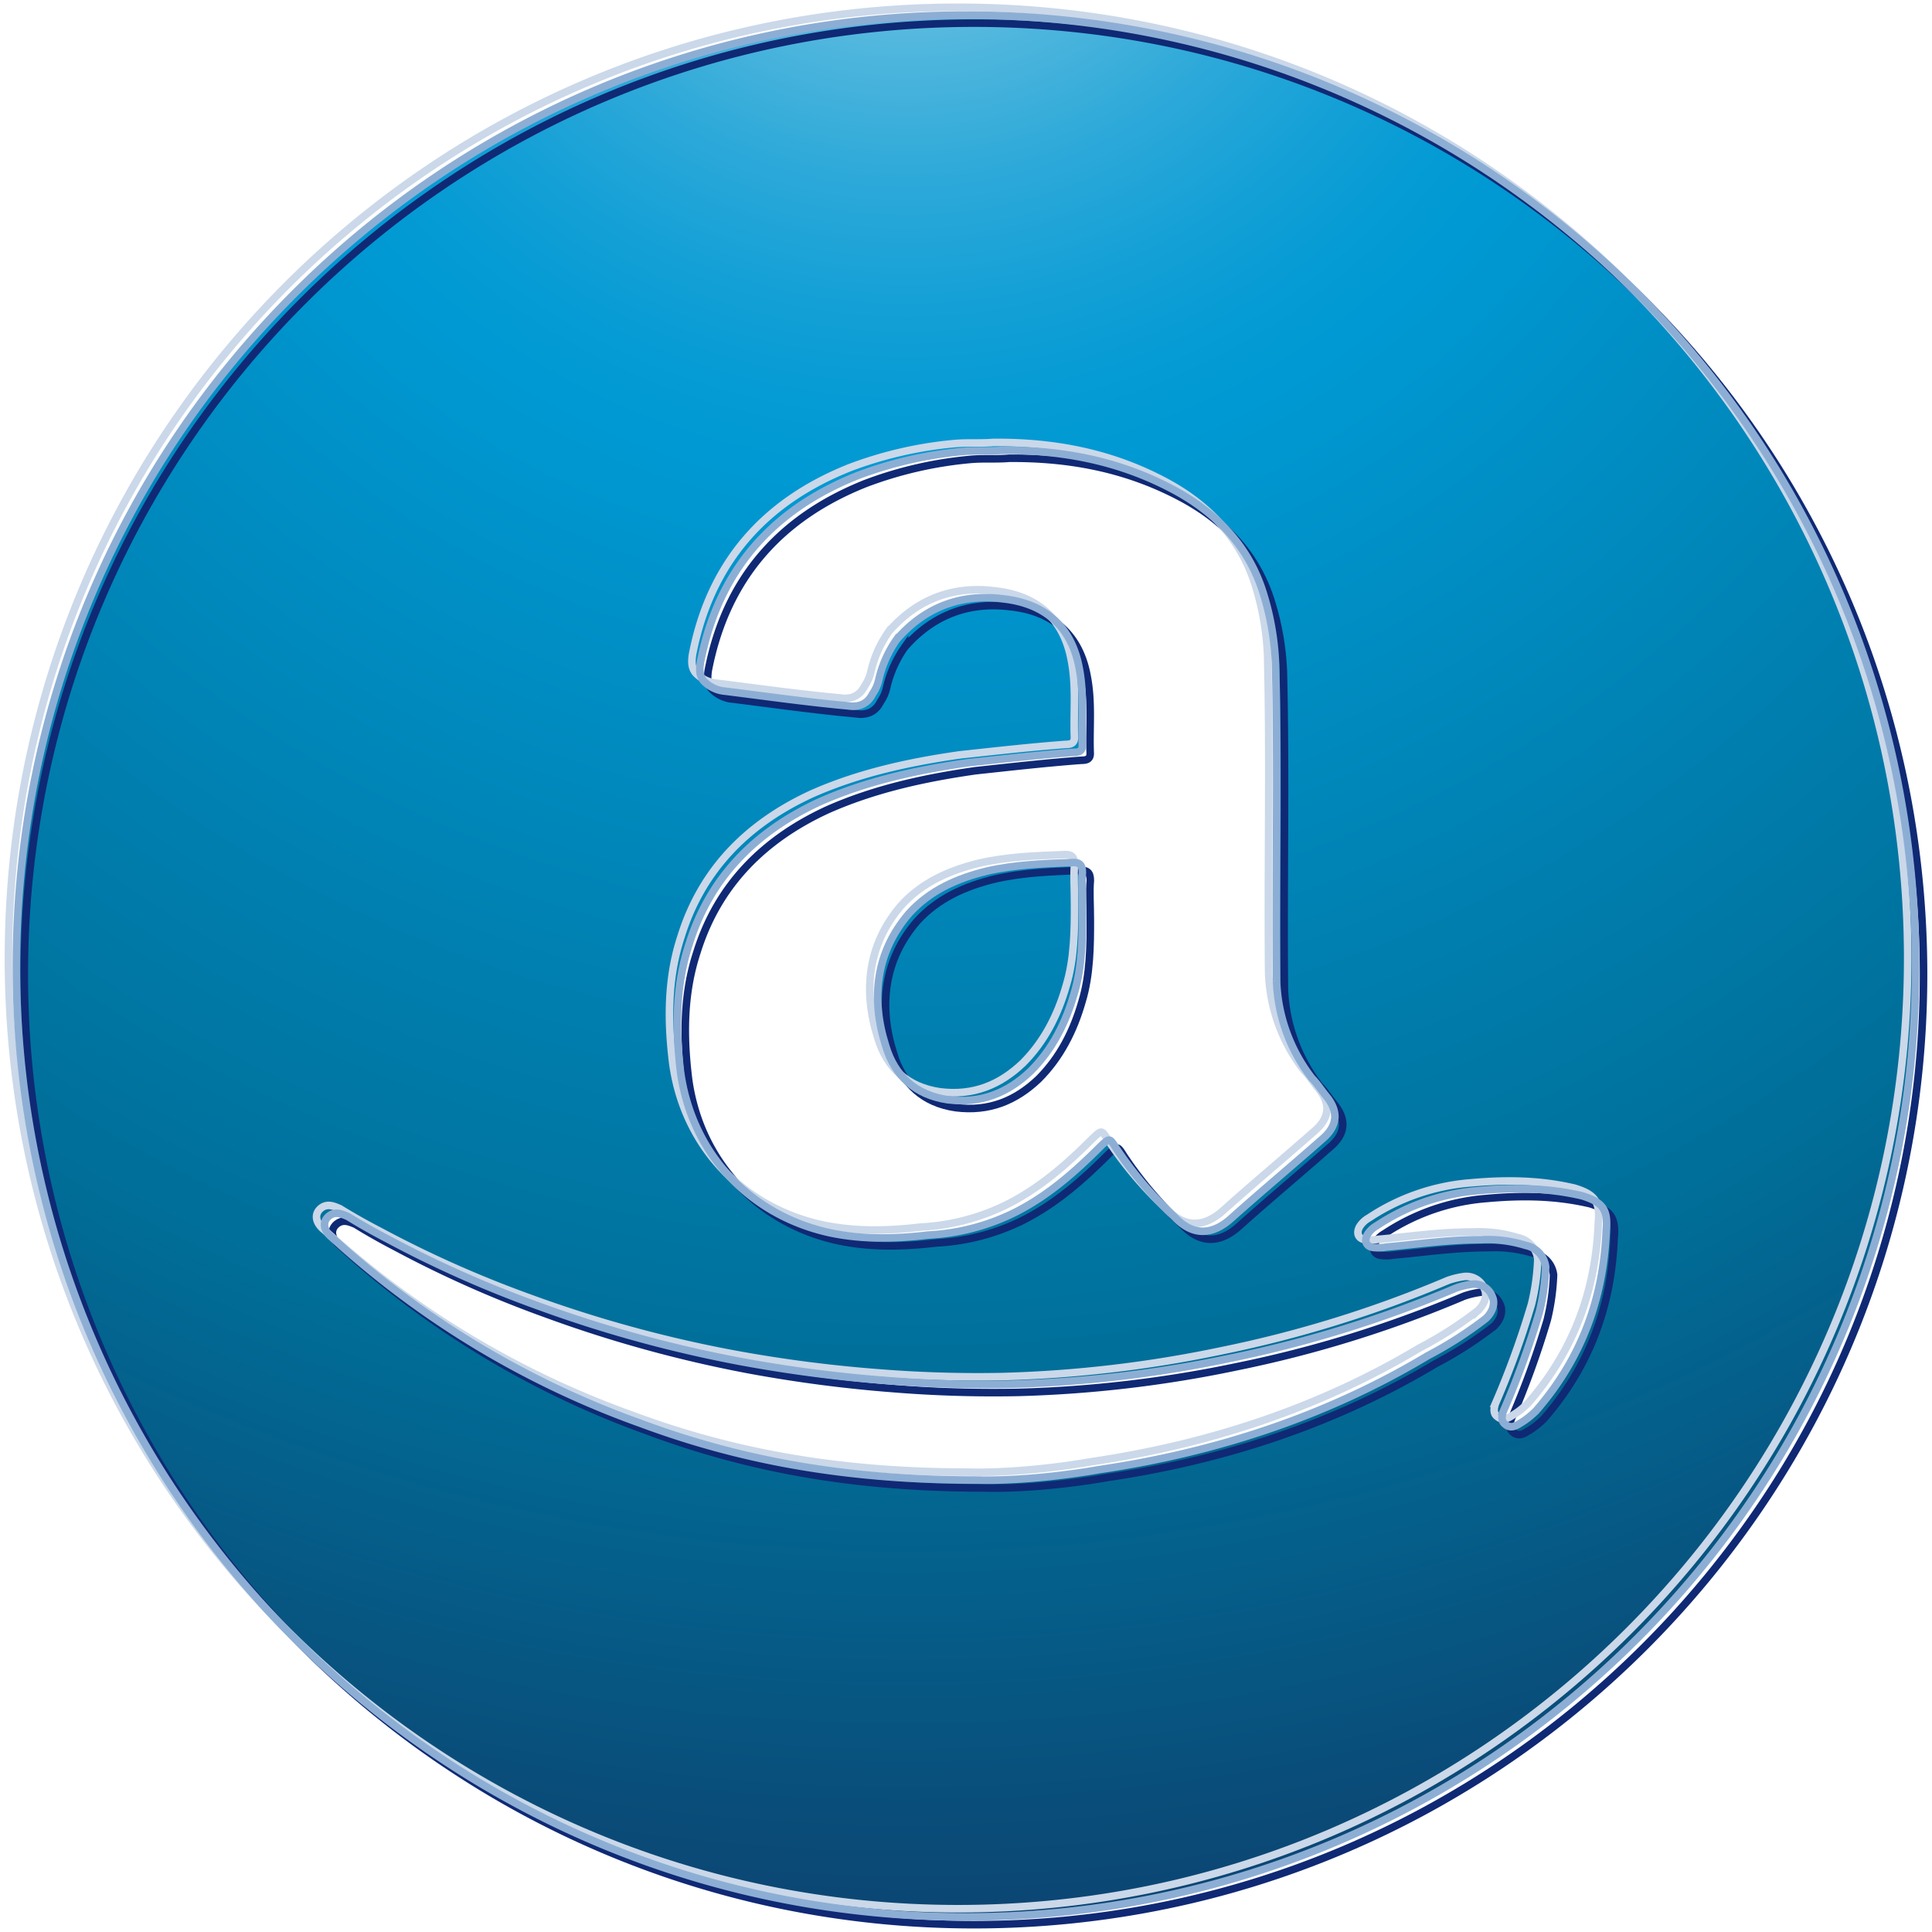 <svg id="Layer_1" data-name="Layer 1" xmlns="http://www.w3.org/2000/svg" xmlns:xlink="http://www.w3.org/1999/xlink" viewBox="0 0 512 512"><defs><radialGradient id="radial-gradient" cx="429.68" cy="-291.37" r="320.72" gradientTransform="translate(-661.92 544.89) scale(2.1 2.1)" gradientUnits="userSpaceOnUse"><stop offset="0" stop-color="#cce3ee"/><stop offset="0.02" stop-color="#b0d9ea"/><stop offset="0.07" stop-color="#7bc6e3"/><stop offset="0.12" stop-color="#4fb6dd"/><stop offset="0.17" stop-color="#2da9d9"/><stop offset="0.22" stop-color="#14a0d6"/><stop offset="0.26" stop-color="#059bd4"/><stop offset="0.29" stop-color="#0099d3"/><stop offset="0.65" stop-color="#006e98"/><stop offset="0.89" stop-color="#0e3e6c"/><stop offset="1" stop-color="#152757"/></radialGradient><radialGradient id="radial-gradient-2" cx="429.68" cy="-291.37" r="320.72" xlink:href="#radial-gradient"/></defs><title>amazon-other</title><path d="M256,4C117,4,4.34,116.73,4.34,256.14,4.34,395,117,508,256,508S507.66,395,507.66,256.14C507.66,116.73,395,4,256,4ZM182.58,250.32c5.54-17.86,17.7-30,34.56-37.79,12.45-5.54,25.73-8.44,39.28-10.38,9.26-1,18.8-2.08,28.06-2.77,1.39,0,2.35-.28,2.35-1.8-.27-6.78.55-13.43-.82-20.49-1.94-10.66-8.72-17.17-20.33-18.41-11.06-1.38-20.6,2.21-28.06,10.8a30.29,30.29,0,0,0-4.7,10.52,10.67,10.67,0,0,1-1.67,3.88c-1.37,2.77-3.72,3.6-6.5,3.18-10.92-1-21.42-2.49-32.5-3.88a8.85,8.85,0,0,1-5.81-2.77c-1.1-1.38-1.1-2.91-.82-4.85,4.7-24.37,19.07-40.56,41.76-49.56a105.06,105.06,0,0,1,27.94-6.37c3.45-.28,6.63,0,10-.28,15.76-.14,30.56,2.63,44.52,9.83,12.18,6.23,21.3,15.5,25.18,28.8a71.75,71.75,0,0,1,3,17.72c.69,28.1,0,56.07.28,84.31a44.59,44.59,0,0,0,9.4,25.75c1.39,1.39,2.49,3.18,3.87,4.85,3.33,4.15,2.78,7.89-1.1,11.21-8,7.06-16.31,14-24.33,21.18-4.84,4.29-10,4.71-14.94-.55a103.57,103.57,0,0,1-15.49-18.28c-1.66-2.63-1.66-2.63-4-.42-6.78,6.78-13.69,12.88-22.26,17.31A58.05,58.05,0,0,1,246,327.3c-8.57,1-17.15,1.25-25.85-.55-21.3-4.57-36.79-20.9-39.82-42.78C179,272.61,179,261.26,182.58,250.32Zm211.14,99.13a103.35,103.35,0,0,1-15.35,9.83c-26.83,16.06-56.14,25.61-87,30.18-12,2.08-24.06,3-32.62,2.77-33,0-61.25-4.71-88.92-15a242,242,0,0,1-81.71-49.15c-2.63-2.08-2.76-4.57-.69-6,1.66-1.11,3.33-.28,4.7.28,3.6,2.21,7.05,4.15,10.79,6.09a296.09,296.09,0,0,0,39.55,17.58,338.51,338.51,0,0,0,53.92,14.81,362.53,362.53,0,0,0,38.32,5,330.53,330.53,0,0,0,33,1,323.22,323.22,0,0,0,57.8-6.78,313.69,313.69,0,0,0,60.28-18.69,21.27,21.27,0,0,1,4-1,5.12,5.12,0,0,1,5.66,3.18C396.35,345.43,395.52,347.79,393.72,349.45Zm31.94-23.4c-.69,18.14-6.64,34.06-18.53,47.76a21,21,0,0,1-4.42,3.46c-1.1.69-2.49,1.38-3.88.14-1.1-.83-.82-2.35-.41-3.46a230.57,230.57,0,0,0,9.54-26.3,59.36,59.36,0,0,0,1.66-11.91,6.6,6.6,0,0,0-5.25-5.68,34.63,34.63,0,0,0-12-1.52c-9,0-17,1.25-25,1.94a12.06,12.06,0,0,1-3.19.14c-2.07-.14-2.76-1.66-1.8-3.46a6.83,6.83,0,0,1,2.49-2.35,56.68,56.68,0,0,1,26.83-9.28c9.12-.83,18.25-.83,27.65,1.39C424.56,318.58,426.22,320.38,425.66,326.05Z" fill="url(#radial-gradient)"/><path d="M251.16,291.44c8.85,1.11,15.9-1.8,22-7.61,5.68-5.68,9.27-12.74,11.48-20.49,2.21-7.2,2.21-15.23,2.21-21.46,0-4.43-.27-7.75,0-10.66,0-2.08-.82-2.77-2.76-2.63-7.46.28-15.08.55-22.4,2.22-8,1.94-15.21,5.12-20.74,11.21-8.85,10.24-10.24,22.57-6.22,35.16C237.06,285.07,242.58,290.2,251.16,291.44Z" fill="url(#radial-gradient-2)"/><path d="M258.09,6.13c-139,0-251.65,112.69-251.65,252.1,0,138.86,112.69,251.83,251.65,251.83s251.67-113,251.67-251.83C509.76,118.83,397.07,6.13,258.09,6.13ZM184.67,252.42c5.54-17.86,17.7-30,34.56-37.79,12.45-5.54,25.73-8.44,39.28-10.38,9.26-1,18.8-2.08,28.06-2.77,1.39,0,2.35-.28,2.35-1.8-.27-6.78.55-13.43-.82-20.49-1.94-10.66-8.72-17.17-20.33-18.41-11.06-1.38-20.6,2.21-28.06,10.8A30.29,30.29,0,0,0,235,182.1a10.67,10.67,0,0,1-1.67,3.88c-1.37,2.77-3.72,3.6-6.5,3.18-10.92-1-21.42-2.49-32.5-3.88a8.85,8.85,0,0,1-5.81-2.77c-1.1-1.38-1.1-2.91-.82-4.85,4.7-24.37,19.07-40.56,41.76-49.56a105.06,105.06,0,0,1,27.94-6.37c3.45-.28,6.63,0,10-.28,15.76-.14,30.56,2.63,44.52,9.83,12.18,6.23,21.3,15.5,25.18,28.8a71.75,71.75,0,0,1,3,17.72c.69,28.1,0,56.07.28,84.31a44.59,44.59,0,0,0,9.4,25.75c1.39,1.39,2.49,3.18,3.87,4.85,3.33,4.15,2.78,7.89-1.1,11.21-8,7.06-16.31,14-24.33,21.18-4.84,4.29-10,4.71-14.94-.55a103.57,103.57,0,0,1-15.49-18.28c-1.66-2.63-1.66-2.63-4-.42-6.78,6.78-13.69,12.88-22.26,17.31a58.05,58.05,0,0,1-23.38,6.23c-8.57,1-17.15,1.25-25.85-.55-21.3-4.57-36.79-20.9-39.82-42.78C181.08,274.71,181.08,263.36,184.67,252.42Zm211.14,99.13a103.35,103.35,0,0,1-15.35,9.83c-26.83,16.06-56.14,25.61-87,30.18-12,2.08-24.06,3-32.62,2.77-33,0-61.25-4.71-88.92-15a242,242,0,0,1-81.71-49.15c-2.63-2.08-2.76-4.57-.69-6,1.66-1.11,3.33-.28,4.7.28,3.6,2.21,7.05,4.15,10.79,6.09a296.09,296.09,0,0,0,39.55,17.58A338.51,338.51,0,0,0,198.49,363a362.53,362.53,0,0,0,38.32,5,330.53,330.53,0,0,0,33,1,323.22,323.22,0,0,0,57.8-6.78,313.69,313.69,0,0,0,60.28-18.69,21.27,21.27,0,0,1,4-1,5.12,5.12,0,0,1,5.66,3.18C398.45,347.54,397.62,349.89,395.82,351.55Zm31.94-23.4c-.69,18.14-6.64,34.06-18.53,47.76a21,21,0,0,1-4.42,3.46c-1.1.69-2.49,1.38-3.88.14-1.1-.83-.82-2.35-.41-3.46a230.57,230.57,0,0,0,9.54-26.3,59.36,59.36,0,0,0,1.66-11.91,6.6,6.6,0,0,0-5.25-5.68,34.63,34.63,0,0,0-12-1.52c-9,0-17,1.25-25,1.94a12.06,12.06,0,0,1-3.19.14c-2.07-.14-2.76-1.66-1.8-3.46a6.83,6.83,0,0,1,2.49-2.35,56.68,56.68,0,0,1,26.83-9.28c9.12-.83,18.25-.83,27.65,1.39C426.66,320.68,428.31,322.48,427.76,328.15Z" fill="none" stroke="#0f2975" stroke-width="2"/><path d="M253.26,293.54c8.85,1.11,15.9-1.8,22-7.61,5.68-5.68,9.27-12.74,11.48-20.49,2.21-7.2,2.21-15.23,2.21-21.46,0-4.43-.27-7.75,0-10.66,0-2.08-.82-2.77-2.76-2.63-7.46.28-15.08.55-22.4,2.22-8,1.94-15.21,5.12-20.74,11.21-8.85,10.24-10.24,22.57-6.22,35.16C239.16,287.17,244.68,292.3,253.26,293.54Z" fill="none" stroke="#0f2975" stroke-width="2"/><path d="M253.89,1.93C114.94,1.93,2.24,114.63,2.24,254c0,138.86,112.69,251.83,251.65,251.83S505.56,392.9,505.56,254C505.56,114.63,392.87,1.93,253.89,1.93ZM180.48,248.22c5.54-17.86,17.7-30,34.56-37.79,12.45-5.54,25.73-8.44,39.28-10.38,9.26-1,18.8-2.08,28.06-2.77,1.39,0,2.35-.28,2.35-1.8-.27-6.78.55-13.43-.82-20.49-1.94-10.66-8.72-17.17-20.33-18.41-11.06-1.38-20.6,2.21-28.06,10.8a30.29,30.29,0,0,0-4.7,10.52,10.67,10.67,0,0,1-1.67,3.88c-1.37,2.77-3.72,3.6-6.5,3.18-10.92-1-21.42-2.49-32.5-3.88a8.85,8.85,0,0,1-5.81-2.77c-1.1-1.38-1.1-2.91-.82-4.85,4.7-24.37,19.07-40.56,41.76-49.56a105.06,105.06,0,0,1,27.94-6.37c3.45-.28,6.63,0,10-.28,15.76-.14,30.56,2.63,44.52,9.83,12.18,6.23,21.3,15.5,25.18,28.8a71.75,71.75,0,0,1,3,17.72c.69,28.1,0,56.07.28,84.31a44.59,44.59,0,0,0,9.4,25.75c1.39,1.39,2.49,3.18,3.87,4.85,3.33,4.15,2.78,7.89-1.1,11.21-8,7.06-16.31,14-24.33,21.18-4.84,4.29-10,4.71-14.94-.55a103.57,103.57,0,0,1-15.49-18.28c-1.66-2.63-1.66-2.63-4-.42-6.78,6.78-13.69,12.88-22.26,17.31a58.05,58.05,0,0,1-23.38,6.23c-8.57,1-17.15,1.25-25.85-.55-21.3-4.57-36.79-20.9-39.82-42.78C176.88,270.51,176.88,259.16,180.48,248.22Zm211.14,99.13a103.35,103.35,0,0,1-15.35,9.83c-26.83,16.06-56.14,25.61-87,30.18-12,2.08-24.06,3-32.62,2.77-33,0-61.25-4.71-88.92-15A242,242,0,0,1,86,326c-2.63-2.08-2.76-4.57-.69-6,1.66-1.11,3.33-.28,4.7.28,3.6,2.21,7.05,4.15,10.79,6.09A296.09,296.09,0,0,0,140.38,344a338.51,338.51,0,0,0,53.92,14.81,362.53,362.53,0,0,0,38.32,5,330.53,330.53,0,0,0,33,1,323.22,323.22,0,0,0,57.8-6.78,313.69,313.69,0,0,0,60.28-18.69,21.27,21.27,0,0,1,4-1,5.12,5.12,0,0,1,5.66,3.18C394.26,343.33,393.42,345.69,391.62,347.35ZM423.57,324c-.69,18.14-6.64,34.06-18.53,47.76a21,21,0,0,1-4.42,3.46c-1.1.69-2.49,1.38-3.88.14-1.1-.83-.82-2.35-.41-3.46a230.57,230.57,0,0,0,9.54-26.3,59.36,59.36,0,0,0,1.66-11.91,6.6,6.6,0,0,0-5.25-5.68,34.63,34.63,0,0,0-12-1.52c-9,0-17,1.25-25,1.94a12.06,12.06,0,0,1-3.19.14c-2.07-.14-2.76-1.66-1.8-3.46a6.83,6.83,0,0,1,2.49-2.35,56.68,56.68,0,0,1,26.83-9.28c9.12-.83,18.25-.83,27.65,1.39C422.46,316.48,424.12,318.28,423.57,324Z" fill="none" stroke="#cad8e9" stroke-width="2"/><path d="M249.07,289.34c8.85,1.11,15.9-1.8,22-7.61,5.68-5.68,9.27-12.74,11.48-20.49,2.21-7.2,2.21-15.23,2.21-21.46,0-4.43-.27-7.75,0-10.66,0-2.08-.82-2.77-2.76-2.63-7.46.28-15.08.55-22.4,2.22-8,1.94-15.21,5.12-20.74,11.21-8.85,10.24-10.24,22.57-6.22,35.16C235,283,240.49,288.09,249.07,289.34Z" fill="none" stroke="#cad8e9" stroke-width="2"/><path d="M256,4C117,4,4.34,116.73,4.34,256.14,4.34,395,117,508,256,508S507.66,395,507.66,256.14C507.66,116.73,395,4,256,4ZM182.58,250.32c5.54-17.86,17.7-30,34.56-37.79,12.45-5.54,25.73-8.44,39.28-10.38,9.26-1,18.8-2.08,28.06-2.77,1.39,0,2.35-.28,2.35-1.8-.27-6.78.55-13.43-.82-20.49-1.94-10.66-8.72-17.17-20.33-18.41-11.06-1.38-20.6,2.21-28.06,10.8a30.29,30.29,0,0,0-4.7,10.52,10.67,10.67,0,0,1-1.67,3.88c-1.37,2.77-3.72,3.6-6.5,3.18-10.92-1-21.42-2.49-32.5-3.88a8.85,8.85,0,0,1-5.81-2.77c-1.1-1.38-1.1-2.91-.82-4.85,4.7-24.37,19.07-40.56,41.76-49.56a105.06,105.06,0,0,1,27.94-6.37c3.45-.28,6.63,0,10-.28,15.76-.14,30.56,2.63,44.52,9.83,12.18,6.23,21.3,15.5,25.18,28.8a71.75,71.75,0,0,1,3,17.72c.69,28.1,0,56.07.28,84.31a44.59,44.59,0,0,0,9.4,25.75c1.39,1.39,2.49,3.18,3.87,4.85,3.33,4.15,2.78,7.89-1.1,11.21-8,7.06-16.31,14-24.33,21.18-4.84,4.29-10,4.71-14.94-.55a103.57,103.57,0,0,1-15.49-18.28c-1.66-2.63-1.66-2.63-4-.42-6.78,6.78-13.69,12.88-22.26,17.31A58.05,58.05,0,0,1,246,327.3c-8.57,1-17.15,1.25-25.85-.55-21.3-4.57-36.79-20.9-39.82-42.78C179,272.61,179,261.26,182.58,250.32Zm211.14,99.13a103.35,103.35,0,0,1-15.35,9.83c-26.83,16.06-56.14,25.61-87,30.18-12,2.08-24.06,3-32.62,2.77-33,0-61.25-4.71-88.92-15a242,242,0,0,1-81.71-49.15c-2.63-2.08-2.76-4.57-.69-6,1.66-1.11,3.33-.28,4.7.28,3.6,2.21,7.05,4.15,10.79,6.09a296.09,296.09,0,0,0,39.55,17.58,338.51,338.51,0,0,0,53.92,14.81,362.53,362.53,0,0,0,38.32,5,330.53,330.53,0,0,0,33,1,323.22,323.22,0,0,0,57.8-6.78,313.69,313.69,0,0,0,60.28-18.69,21.27,21.27,0,0,1,4-1,5.12,5.12,0,0,1,5.66,3.18C396.35,345.43,395.52,347.79,393.72,349.45Zm31.94-23.4c-.69,18.14-6.64,34.06-18.53,47.76a21,21,0,0,1-4.42,3.46c-1.1.69-2.49,1.38-3.88.14-1.1-.83-.82-2.35-.41-3.46a230.57,230.57,0,0,0,9.54-26.3,59.36,59.36,0,0,0,1.66-11.91,6.6,6.6,0,0,0-5.25-5.68,34.63,34.63,0,0,0-12-1.52c-9,0-17,1.25-25,1.94a12.06,12.06,0,0,1-3.19.14c-2.07-.14-2.76-1.66-1.8-3.46a6.83,6.83,0,0,1,2.49-2.35,56.68,56.68,0,0,1,26.83-9.28c9.12-.83,18.25-.83,27.65,1.39C424.56,318.58,426.22,320.38,425.66,326.05Z" fill="none" stroke="#8daed4" stroke-width="2"/><path d="M251.16,291.44c8.85,1.11,15.9-1.8,22-7.61,5.68-5.68,9.27-12.74,11.48-20.49,2.21-7.2,2.21-15.23,2.21-21.46,0-4.43-.27-7.75,0-10.66,0-2.08-.82-2.77-2.76-2.63-7.46.28-15.08.55-22.4,2.22-8,1.94-15.21,5.12-20.74,11.21-8.85,10.24-10.24,22.57-6.22,35.16C237.06,285.07,242.58,290.2,251.16,291.44Z" fill="none" stroke="#8daed4" stroke-width="2"/></svg>